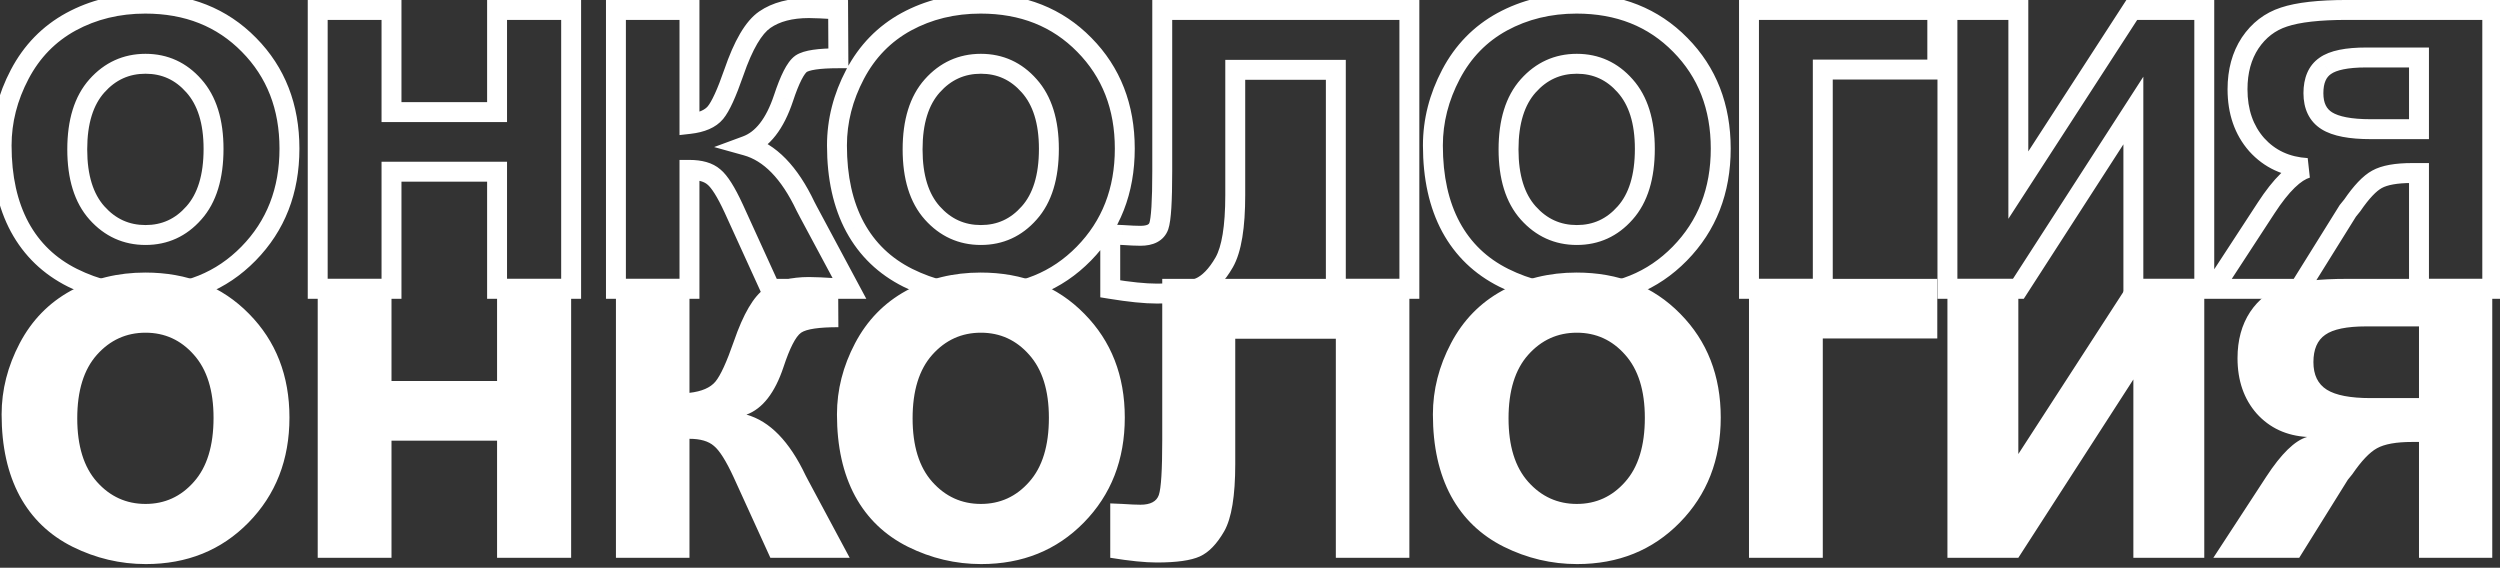 <svg width="251" height="57" viewBox="0 0 251 57" fill="none" xmlns="http://www.w3.org/2000/svg">
<rect x="0" y="0" width="251" height="57" fill="#333333" stroke="none"/>
<path d="M0.162 41.603C0.162 39.143 0.769 36.761 1.981 34.458C3.194 32.155 4.908 30.398 7.123 29.185C9.355 27.972 11.843 27.365 14.585 27.365C18.821 27.365 22.293 28.745 25 31.505C27.707 34.247 29.061 37.719 29.061 41.92C29.061 46.156 27.689 49.672 24.947 52.467C22.223 55.244 18.786 56.633 14.638 56.633C12.071 56.633 9.619 56.053 7.281 54.893C4.961 53.732 3.194 52.036 1.981 49.804C0.769 47.554 0.162 44.82 0.162 41.603ZM7.756 41.999C7.756 44.776 8.415 46.903 9.733 48.38C11.052 49.856 12.678 50.595 14.611 50.595C16.545 50.595 18.162 49.856 19.463 48.38C20.781 46.903 21.44 44.759 21.44 41.946C21.44 39.204 20.781 37.095 19.463 35.618C18.162 34.142 16.545 33.403 14.611 33.403C12.678 33.403 11.052 34.142 9.733 35.618C8.415 37.095 7.756 39.222 7.756 41.999ZM31.898 27.998H39.307V38.255H49.906V27.998H57.342V56H49.906V44.24H39.307V56H31.898V27.998ZM61.84 27.998H69.223V39.441C70.454 39.301 71.324 38.923 71.833 38.308C72.343 37.692 72.958 36.348 73.679 34.273C74.628 31.514 75.665 29.747 76.79 28.974C77.915 28.2 79.392 27.814 81.22 27.814C81.783 27.814 82.758 27.857 84.147 27.945L84.173 32.85C82.222 32.85 80.974 33.034 80.429 33.403C79.884 33.79 79.295 34.941 78.662 36.857C77.801 39.441 76.562 41.032 74.945 41.63C77.283 42.28 79.26 44.31 80.877 47.721C80.965 47.897 81.062 48.081 81.167 48.274L85.307 56H77.344L73.653 47.905C72.897 46.27 72.238 45.225 71.675 44.768C71.13 44.293 70.313 44.056 69.223 44.056V56H61.84V27.998ZM84.031 41.603C84.031 39.143 84.637 36.761 85.85 34.458C87.063 32.155 88.777 30.398 90.992 29.185C93.224 27.972 95.712 27.365 98.454 27.365C102.69 27.365 106.162 28.745 108.869 31.505C111.576 34.247 112.929 37.719 112.929 41.92C112.929 46.156 111.558 49.672 108.816 52.467C106.091 55.244 102.655 56.633 98.506 56.633C95.94 56.633 93.488 56.053 91.15 54.893C88.83 53.732 87.063 52.036 85.85 49.804C84.637 47.554 84.031 44.82 84.031 41.603ZM91.625 41.999C91.625 44.776 92.284 46.903 93.602 48.38C94.921 49.856 96.546 50.595 98.48 50.595C100.414 50.595 102.031 49.856 103.332 48.38C104.65 46.903 105.309 44.759 105.309 41.946C105.309 39.204 104.65 37.095 103.332 35.618C102.031 34.142 100.414 33.403 98.48 33.403C96.546 33.403 94.921 34.142 93.602 35.618C92.284 37.095 91.625 39.222 91.625 41.999ZM116.689 27.998H141.501V56H134.118V34.01H124.019V46.587C124.019 49.786 123.65 52.036 122.912 53.337C122.174 54.62 121.356 55.464 120.46 55.868C119.563 56.273 118.122 56.475 116.136 56.475C114.958 56.475 113.402 56.316 111.469 56V50.542C111.627 50.542 112.04 50.56 112.708 50.595C113.481 50.648 114.079 50.674 114.501 50.674C115.503 50.674 116.118 50.349 116.346 49.698C116.575 49.03 116.689 47.193 116.689 44.188V27.998ZM143.863 41.603C143.863 39.143 144.47 36.761 145.683 34.458C146.896 32.155 148.609 30.398 150.824 29.185C153.057 27.972 155.544 27.365 158.286 27.365C162.522 27.365 165.994 28.745 168.701 31.505C171.408 34.247 172.762 37.719 172.762 41.92C172.762 46.156 171.391 49.672 168.648 52.467C165.924 55.244 162.487 56.633 158.339 56.633C155.772 56.633 153.32 56.053 150.982 54.893C148.662 53.732 146.896 52.036 145.683 49.804C144.47 47.554 143.863 44.82 143.863 41.603ZM151.457 41.999C151.457 44.776 152.116 46.903 153.435 48.38C154.753 49.856 156.379 50.595 158.312 50.595C160.246 50.595 161.863 49.856 163.164 48.38C164.482 46.903 165.142 44.759 165.142 41.946C165.142 39.204 164.482 37.095 163.164 35.618C161.863 34.142 160.246 33.403 158.312 33.403C156.379 33.403 154.753 34.142 153.435 35.618C152.116 37.095 151.457 39.222 151.457 41.999ZM175.599 27.998H194.504V33.983H183.008V56H175.599V27.998ZM195.522 27.998H202.641V45.585L214.032 27.998H221.309V56H214.19V38.097L202.641 56H195.522V27.998ZM250.223 27.998V56H242.867V44.372H242.181C240.582 44.372 239.404 44.583 238.648 45.005C237.91 45.409 237.084 46.279 236.17 47.615L235.721 48.169L230.843 56H222.221L227.521 47.879C229.033 45.559 230.404 44.223 231.634 43.871C229.56 43.748 227.873 42.966 226.572 41.524C225.289 40.065 224.647 38.211 224.647 35.961C224.647 34.15 225.069 32.603 225.913 31.32C226.774 30.037 227.908 29.167 229.314 28.71C230.738 28.235 232.847 27.998 235.642 27.998H250.223ZM242.867 32.77H237.567C235.616 32.77 234.245 33.052 233.454 33.614C232.663 34.159 232.267 35.073 232.267 36.356C232.267 37.64 232.715 38.562 233.612 39.125C234.508 39.688 235.976 39.969 238.015 39.969H242.867V32.77Z" fill="white"/>
<path d="M7.123 2.185L6.646 1.306L6.643 1.307L7.123 2.185ZM25 4.505L24.286 5.205L24.288 5.207L25 4.505ZM24.947 25.467L24.233 24.767L24.233 24.767L24.947 25.467ZM7.281 27.893L6.834 28.787L6.837 28.788L7.281 27.893ZM1.981 22.804L1.101 23.278L1.103 23.281L1.981 22.804ZM19.463 21.38L18.717 20.714L18.712 20.719L19.463 21.38ZM19.463 8.618L18.712 9.279L18.717 9.284L19.463 8.618ZM1.162 14.604C1.162 12.314 1.725 10.092 2.866 7.924L1.097 6.992C-0.187 9.43 -0.838 11.971 -0.838 14.604H1.162ZM2.866 7.924C3.991 5.789 5.566 4.177 7.603 3.062L6.643 1.307C4.25 2.618 2.398 4.521 1.097 6.992L2.866 7.924ZM7.6 3.063C9.675 1.936 11.996 1.365 14.585 1.365V-0.635C11.69 -0.635 9.036 0.007 6.646 1.306L7.6 3.063ZM14.585 1.365C18.581 1.365 21.786 2.656 24.286 5.205L25.714 3.805C22.8 0.834 19.061 -0.635 14.585 -0.635V1.365ZM24.288 5.207C26.793 7.745 28.061 10.956 28.061 14.92H30.061C30.061 10.482 28.621 6.749 25.712 3.802L24.288 5.207ZM28.061 14.92C28.061 18.918 26.776 22.175 24.233 24.767L25.661 26.167C28.603 23.169 30.061 19.395 30.061 14.92H28.061ZM24.233 24.767C21.71 27.338 18.537 28.633 14.638 28.633V30.633C19.035 30.633 22.735 29.15 25.661 26.167L24.233 24.767ZM14.638 28.633C12.228 28.633 9.928 28.09 7.726 26.997L6.837 28.788C9.31 30.016 11.914 30.633 14.638 30.633V28.633ZM7.728 26.998C5.587 25.927 3.973 24.375 2.86 22.326L1.103 23.281C2.416 25.697 4.335 27.537 6.834 28.787L7.728 26.998ZM2.862 22.329C1.745 20.258 1.162 17.697 1.162 14.604H-0.838C-0.838 17.944 -0.208 20.849 1.101 23.278L2.862 22.329ZM6.756 14.999C6.756 17.923 7.45 20.324 8.987 22.046L10.479 20.714C9.38 19.483 8.756 17.629 8.756 14.999H6.756ZM8.987 22.046C10.49 23.729 12.385 24.595 14.611 24.595V22.595C12.97 22.595 11.613 21.984 10.479 20.714L8.987 22.046ZM14.611 24.595C16.838 24.595 18.727 23.729 20.213 22.041L18.712 20.719C17.598 21.984 16.252 22.595 14.611 22.595V24.595ZM20.209 22.046C21.748 20.322 22.44 17.902 22.44 14.946H20.44C20.44 17.616 19.814 19.485 18.717 20.714L20.209 22.046ZM22.44 14.946C22.44 12.053 21.745 9.672 20.209 7.952L18.717 9.284C19.818 10.517 20.44 12.355 20.44 14.946H22.44ZM20.213 7.957C18.727 6.269 16.838 5.403 14.611 5.403V7.403C16.252 7.403 17.598 8.014 18.712 9.279L20.213 7.957ZM14.611 5.403C12.385 5.403 10.49 6.269 8.987 7.952L10.479 9.284C11.613 8.014 12.97 7.403 14.611 7.403V5.403ZM8.987 7.952C7.45 9.674 6.756 12.075 6.756 14.999H8.756C8.756 12.369 9.38 10.515 10.479 9.284L8.987 7.952ZM31.898 0.998V-0.002H30.898V0.998H31.898ZM39.307 0.998H40.307V-0.002H39.307V0.998ZM39.307 11.255H38.307V12.255H39.307V11.255ZM49.906 11.255V12.255H50.906V11.255H49.906ZM49.906 0.998V-0.002H48.906V0.998H49.906ZM57.342 0.998H58.342V-0.002H57.342V0.998ZM57.342 29V30H58.342V29H57.342ZM49.906 29H48.906V30H49.906V29ZM49.906 17.24H50.906V16.24H49.906V17.24ZM39.307 17.24V16.24H38.307V17.24H39.307ZM39.307 29V30H40.307V29H39.307ZM31.898 29H30.898V30H31.898V29ZM31.898 1.998H39.307V-0.002H31.898V1.998ZM38.307 0.998V11.255H40.307V0.998H38.307ZM39.307 12.255H49.906V10.255H39.307V12.255ZM50.906 11.255V0.998H48.906V11.255H50.906ZM49.906 1.998H57.342V-0.002H49.906V1.998ZM56.342 0.998V29H58.342V0.998H56.342ZM57.342 28H49.906V30H57.342V28ZM50.906 29V17.24H48.906V29H50.906ZM49.906 16.24H39.307V18.24H49.906V16.24ZM38.307 17.24V29H40.307V17.24H38.307ZM39.307 28H31.898V30H39.307V28ZM32.898 29V0.998H30.898V29H32.898ZM61.84 0.998V-0.002H60.84V0.998H61.84ZM69.223 0.998H70.223V-0.002H69.223V0.998ZM69.223 12.441H68.223V13.562L69.337 13.435L69.223 12.441ZM71.833 11.308L71.063 10.67L71.833 11.308ZM73.679 7.273L74.624 7.602L74.625 7.599L73.679 7.273ZM76.79 1.974L76.224 1.15L76.79 1.974ZM84.147 0.945L85.147 0.94L85.142 0.006L84.21 -0.053L84.147 0.945ZM84.173 5.85V6.85H85.179L85.173 5.844L84.173 5.85ZM80.429 6.403L79.868 5.575L79.859 5.582L79.85 5.588L80.429 6.403ZM78.662 9.857L79.611 10.174L79.612 10.171L78.662 9.857ZM74.945 14.63L74.598 13.692L71.697 14.764L74.677 15.593L74.945 14.63ZM80.877 20.721L79.974 21.149L79.978 21.159L79.983 21.168L80.877 20.721ZM81.167 21.274L82.049 20.802L82.045 20.796L81.167 21.274ZM85.307 29V30H86.977L86.189 28.528L85.307 29ZM77.344 29L76.434 29.415L76.701 30H77.344V29ZM73.653 20.905L74.563 20.49L74.56 20.486L73.653 20.905ZM71.675 17.768L71.018 18.522L71.031 18.533L71.045 18.544L71.675 17.768ZM69.223 17.056V16.056H68.223V17.056H69.223ZM69.223 29V30H70.223V29H69.223ZM61.84 29H60.84V30H61.84V29ZM61.84 1.998H69.223V-0.002H61.84V1.998ZM68.223 0.998V12.441H70.223V0.998H68.223ZM69.337 13.435C70.687 13.281 71.858 12.845 72.603 11.946L71.063 10.67C70.789 11.001 70.22 11.321 69.109 11.448L69.337 13.435ZM72.603 11.946C72.943 11.536 73.268 10.95 73.587 10.254C73.912 9.542 74.257 8.656 74.624 7.602L72.734 6.945C72.38 7.965 72.058 8.788 71.768 9.422C71.471 10.07 71.234 10.464 71.063 10.67L72.603 11.946ZM74.625 7.599C75.568 4.855 76.521 3.372 77.357 2.798L76.224 1.15C74.81 2.122 73.688 4.172 72.734 6.948L74.625 7.599ZM77.357 2.798C78.267 2.172 79.527 1.813 81.22 1.813V-0.187C79.257 -0.187 77.564 0.229 76.224 1.15L77.357 2.798ZM81.22 1.813C81.748 1.813 82.694 1.855 84.084 1.943L84.21 -0.053C82.822 -0.141 81.818 -0.187 81.22 -0.187V1.813ZM83.147 0.951L83.173 5.855L85.173 5.844L85.147 0.94L83.147 0.951ZM84.173 4.85C83.172 4.85 82.319 4.897 81.627 4.999C80.967 5.096 80.333 5.26 79.868 5.575L80.99 7.231C81.07 7.177 81.333 7.064 81.92 6.977C82.477 6.895 83.223 6.85 84.173 6.85V4.85ZM79.85 5.588C79.373 5.926 79 6.493 78.688 7.102C78.362 7.741 78.038 8.561 77.713 9.544L79.612 10.171C79.92 9.238 80.207 8.524 80.469 8.012C80.747 7.47 80.94 7.267 81.008 7.219L79.85 5.588ZM77.714 9.541C76.893 12.005 75.799 13.248 74.598 13.692L75.291 15.568C77.325 14.816 78.71 12.878 79.611 10.174L77.714 9.541ZM74.677 15.593C76.611 16.131 78.412 17.856 79.974 21.149L81.781 20.292C80.108 16.765 77.954 14.429 75.213 13.666L74.677 15.593ZM79.983 21.168C80.077 21.355 80.179 21.551 80.29 21.753L82.045 20.796C81.945 20.611 81.854 20.438 81.772 20.273L79.983 21.168ZM80.286 21.747L84.426 29.472L86.189 28.528L82.049 20.802L80.286 21.747ZM85.307 28H77.344V30H85.307V28ZM78.254 28.585L74.563 20.49L72.743 21.32L76.434 29.415L78.254 28.585ZM74.56 20.486C74.172 19.645 73.798 18.933 73.437 18.362C73.085 17.802 72.711 17.32 72.306 16.991L71.045 18.544C71.202 18.672 71.439 18.942 71.746 19.428C72.044 19.902 72.378 20.531 72.745 21.325L74.56 20.486ZM72.332 17.014C71.532 16.317 70.436 16.056 69.223 16.056V18.056C70.19 18.056 70.728 18.269 71.018 18.522L72.332 17.014ZM68.223 17.056V29H70.223V17.056H68.223ZM69.223 28H61.84V30H69.223V28ZM62.84 29V0.998H60.84V29H62.84ZM90.992 2.185L90.514 1.306L90.511 1.307L90.992 2.185ZM108.869 4.505L108.155 5.205L108.157 5.207L108.869 4.505ZM108.816 25.467L108.102 24.767L108.102 24.767L108.816 25.467ZM91.15 27.893L90.703 28.787L90.706 28.788L91.15 27.893ZM85.85 22.804L84.97 23.278L84.972 23.281L85.85 22.804ZM103.332 21.38L102.586 20.714L102.581 20.719L103.332 21.38ZM103.332 8.618L102.581 9.279L102.586 9.284L103.332 8.618ZM85.031 14.604C85.031 12.314 85.593 10.092 86.735 7.924L84.965 6.992C83.681 9.43 83.031 11.971 83.031 14.604H85.031ZM86.735 7.924C87.859 5.789 89.435 4.177 91.472 3.062L90.511 1.307C88.119 2.618 86.267 4.521 84.965 6.992L86.735 7.924ZM91.469 3.063C93.544 1.936 95.865 1.365 98.454 1.365V-0.635C95.558 -0.635 92.905 0.007 90.514 1.306L91.469 3.063ZM98.454 1.365C102.45 1.365 105.655 2.656 108.155 5.205L109.583 3.805C106.669 0.834 102.93 -0.635 98.454 -0.635V1.365ZM108.157 5.207C110.662 7.745 111.929 10.956 111.929 14.92H113.929C113.929 10.482 112.49 6.749 109.58 3.802L108.157 5.207ZM111.929 14.92C111.929 18.918 110.645 22.175 108.102 24.767L109.53 26.167C112.471 23.169 113.929 19.395 113.929 14.92H111.929ZM108.102 24.767C105.579 27.338 102.406 28.633 98.506 28.633V30.633C102.904 30.633 106.604 29.15 109.53 26.167L108.102 24.767ZM98.506 28.633C96.097 28.633 93.797 28.09 91.594 26.997L90.706 28.788C93.179 30.016 95.783 30.633 98.506 30.633V28.633ZM91.597 26.998C89.456 25.927 87.842 24.375 86.729 22.326L84.972 23.281C86.284 25.697 88.204 27.537 90.703 28.787L91.597 26.998ZM86.73 22.329C85.614 20.258 85.031 17.697 85.031 14.604H83.031C83.031 17.944 83.661 20.849 84.97 23.278L86.73 22.329ZM90.625 14.999C90.625 17.923 91.319 20.324 92.856 22.046L94.348 20.714C93.249 19.483 92.625 17.629 92.625 14.999H90.625ZM92.856 22.046C94.359 23.729 96.254 24.595 98.48 24.595V22.595C96.839 22.595 95.482 21.984 94.348 20.714L92.856 22.046ZM98.48 24.595C100.707 24.595 102.595 23.729 104.082 22.041L102.581 20.719C101.466 21.984 100.121 22.595 98.48 22.595V24.595ZM104.078 22.046C105.617 20.322 106.309 17.902 106.309 14.946H104.309C104.309 17.616 103.683 19.485 102.586 20.714L104.078 22.046ZM106.309 14.946C106.309 12.053 105.613 9.672 104.078 7.952L102.586 9.284C103.687 10.517 104.309 12.355 104.309 14.946H106.309ZM104.082 7.957C102.595 6.269 100.707 5.403 98.48 5.403V7.403C100.121 7.403 101.466 8.014 102.581 9.279L104.082 7.957ZM98.48 5.403C96.254 5.403 94.359 6.269 92.856 7.952L94.348 9.284C95.482 8.014 96.839 7.403 98.48 7.403V5.403ZM92.856 7.952C91.319 9.674 90.625 12.075 90.625 14.999H92.625C92.625 12.369 93.249 10.515 94.348 9.284L92.856 7.952ZM116.689 0.998V-0.002H115.689V0.998H116.689ZM141.501 0.998H142.501V-0.002H141.501V0.998ZM141.501 29V30H142.501V29H141.501ZM134.118 29H133.118V30H134.118V29ZM134.118 7.01H135.118V6.01H134.118V7.01ZM124.019 7.01V6.01H123.019V7.01H124.019ZM122.912 26.337L123.779 26.836L123.782 26.831L122.912 26.337ZM111.469 29H110.469V29.85L111.307 29.987L111.469 29ZM111.469 23.542V22.542H110.469V23.542H111.469ZM112.708 23.595L112.776 22.597L112.768 22.596L112.76 22.596L112.708 23.595ZM116.346 22.698L117.29 23.03L117.293 23.022L116.346 22.698ZM116.689 1.998H141.501V-0.002H116.689V1.998ZM140.501 0.998V29H142.501V0.998H140.501ZM141.501 28H134.118V30H141.501V28ZM135.118 29V7.01H133.118V29H135.118ZM134.118 6.01H124.019V8.01H134.118V6.01ZM123.019 7.01V19.587H125.019V7.01H123.019ZM123.019 19.587C123.019 22.768 122.642 24.787 122.042 25.843L123.782 26.831C124.658 25.286 125.019 22.804 125.019 19.587H123.019ZM122.045 25.838C121.362 27.026 120.679 27.672 120.049 27.957L120.871 29.78C122.034 29.255 122.986 28.214 123.779 26.836L122.045 25.838ZM120.049 27.957C119.356 28.269 118.096 28.475 116.136 28.475V30.475C118.148 30.475 119.77 30.276 120.871 29.78L120.049 27.957ZM116.136 28.475C115.036 28.475 113.54 28.326 111.63 28.013L111.307 29.987C113.264 30.307 114.88 30.475 116.136 30.475V28.475ZM112.469 29V23.542H110.469V29H112.469ZM111.469 24.542C111.594 24.542 111.976 24.558 112.655 24.593L112.76 22.596C112.103 22.561 111.659 22.542 111.469 22.542V24.542ZM112.64 24.592C113.421 24.646 114.045 24.674 114.501 24.674V22.674C114.113 22.674 113.542 22.649 112.776 22.597L112.64 24.592ZM114.501 24.674C115.098 24.674 115.68 24.579 116.181 24.314C116.709 24.035 117.091 23.595 117.29 23.03L115.403 22.367C115.373 22.452 115.334 22.5 115.246 22.546C115.132 22.606 114.906 22.674 114.501 22.674V24.674ZM117.293 23.022C117.456 22.544 117.545 21.791 117.602 20.882C117.661 19.934 117.689 18.7 117.689 17.188H115.689C115.689 18.681 115.661 19.869 115.605 20.758C115.548 21.685 115.465 22.184 115.4 22.375L117.293 23.022ZM117.689 17.188V0.998H115.689V17.188H117.689ZM150.824 2.185L150.347 1.306L150.344 1.307L150.824 2.185ZM168.701 4.505L167.987 5.205L167.99 5.207L168.701 4.505ZM168.648 25.467L167.935 24.767L167.935 24.767L168.648 25.467ZM150.982 27.893L150.535 28.787L150.538 28.788L150.982 27.893ZM145.683 22.804L144.802 23.278L144.804 23.281L145.683 22.804ZM163.164 21.38L162.418 20.714L162.414 20.719L163.164 21.38ZM163.164 8.618L162.414 9.279L162.418 9.284L163.164 8.618ZM144.863 14.604C144.863 12.314 145.426 10.092 146.567 7.924L144.798 6.992C143.514 9.43 142.863 11.971 142.863 14.604H144.863ZM146.567 7.924C147.692 5.789 149.267 4.177 151.305 3.062L150.344 1.307C147.951 2.618 146.099 4.521 144.798 6.992L146.567 7.924ZM151.302 3.063C153.376 1.936 155.697 1.365 158.286 1.365V-0.635C155.391 -0.635 152.737 0.007 150.347 1.306L151.302 3.063ZM158.286 1.365C162.282 1.365 165.487 2.656 167.987 5.205L169.415 3.805C166.501 0.834 162.763 -0.635 158.286 -0.635V1.365ZM167.99 5.207C170.494 7.745 171.762 10.956 171.762 14.92H173.762C173.762 10.482 172.322 6.749 169.413 3.802L167.99 5.207ZM171.762 14.92C171.762 18.918 170.477 22.175 167.935 24.767L169.362 26.167C172.304 23.169 173.762 19.395 173.762 14.92H171.762ZM167.935 24.767C165.411 27.338 162.239 28.633 158.339 28.633V30.633C162.736 30.633 166.436 29.15 169.362 26.167L167.935 24.767ZM158.339 28.633C155.929 28.633 153.629 28.09 151.427 26.997L150.538 28.788C153.012 30.016 155.616 30.633 158.339 30.633V28.633ZM151.43 26.998C149.288 25.927 147.674 24.375 146.561 22.326L144.804 23.281C146.117 25.697 148.036 27.537 150.535 28.787L151.43 26.998ZM146.563 22.329C145.446 20.258 144.863 17.697 144.863 14.604H142.863C142.863 17.944 143.493 20.849 144.802 23.278L146.563 22.329ZM150.457 14.999C150.457 17.923 151.151 20.324 152.689 22.046L154.181 20.714C153.081 19.483 152.457 17.629 152.457 14.999H150.457ZM152.689 22.046C154.192 23.729 156.086 24.595 158.312 24.595V22.595C156.671 22.595 155.314 21.984 154.181 20.714L152.689 22.046ZM158.312 24.595C160.539 24.595 162.428 23.729 163.914 22.041L162.414 20.719C161.299 21.984 159.953 22.595 158.312 22.595V24.595ZM163.91 22.046C165.449 20.322 166.142 17.902 166.142 14.946H164.142C164.142 17.616 163.515 19.485 162.418 20.714L163.91 22.046ZM166.142 14.946C166.142 12.053 165.446 9.672 163.91 7.952L162.418 9.284C163.519 10.517 164.142 12.355 164.142 14.946H166.142ZM163.914 7.957C162.428 6.269 160.539 5.403 158.312 5.403V7.403C159.953 7.403 161.299 8.014 162.414 9.279L163.914 7.957ZM158.312 5.403C156.086 5.403 154.192 6.269 152.689 7.952L154.181 9.284C155.314 8.014 156.671 7.403 158.312 7.403V5.403ZM152.689 7.952C151.151 9.674 150.457 12.075 150.457 14.999H152.457C152.457 12.369 153.081 10.515 154.181 9.284L152.689 7.952ZM175.599 0.998V-0.002H174.599V0.998H175.599ZM194.504 0.998H195.504V-0.002H194.504V0.998ZM194.504 6.983V7.983H195.504V6.983H194.504ZM183.008 6.983V5.983H182.008V6.983H183.008ZM183.008 29V30H184.008V29H183.008ZM175.599 29H174.599V30H175.599V29ZM175.599 1.998H194.504V-0.002H175.599V1.998ZM193.504 0.998V6.983H195.504V0.998H193.504ZM194.504 5.983H183.008V7.983H194.504V5.983ZM182.008 6.983V29H184.008V6.983H182.008ZM183.008 28H175.599V30H183.008V28ZM176.599 29V0.998H174.599V29H176.599ZM195.522 0.998V-0.002H194.522V0.998H195.522ZM202.641 0.998H203.641V-0.002H202.641V0.998ZM202.641 18.585H201.641V21.968L203.48 19.129L202.641 18.585ZM214.032 0.998V-0.002H213.488L213.192 0.454L214.032 0.998ZM221.309 0.998H222.309V-0.002H221.309V0.998ZM221.309 29V30H222.309V29H221.309ZM214.19 29H213.19V30H214.19V29ZM214.19 11.097H215.19V7.702L213.35 10.555L214.19 11.097ZM202.641 29V30H203.186L203.481 29.542L202.641 29ZM195.522 29H194.522V30H195.522V29ZM195.522 1.998H202.641V-0.002H195.522V1.998ZM201.641 0.998V18.585H203.641V0.998H201.641ZM203.48 19.129L214.871 1.542L213.192 0.454L201.802 18.041L203.48 19.129ZM214.032 1.998H221.309V-0.002H214.032V1.998ZM220.309 0.998V29H222.309V0.998H220.309ZM221.309 28H214.19V30H221.309V28ZM215.19 29V11.097H213.19V29H215.19ZM213.35 10.555L201.801 28.458L203.481 29.542L215.03 11.639L213.35 10.555ZM202.641 28H195.522V30H202.641V28ZM196.522 29V0.998H194.522V29H196.522ZM250.223 0.998H251.223V-0.002H250.223V0.998ZM250.223 29V30H251.223V29H250.223ZM242.867 29H241.867V30H242.867V29ZM242.867 17.372H243.867V16.372H242.867V17.372ZM238.648 18.005L239.128 18.882L239.135 18.878L238.648 18.005ZM236.17 20.615L236.947 21.244L236.972 21.213L236.995 21.18L236.17 20.615ZM235.721 21.169L234.944 20.54L234.905 20.588L234.872 20.64L235.721 21.169ZM230.843 29V30H231.399L231.692 29.529L230.843 29ZM222.221 29L221.384 28.453L220.375 30H222.221V29ZM227.521 20.879L228.359 21.425L228.359 21.425L227.521 20.879ZM231.634 16.871L231.909 17.833L231.694 15.873L231.634 16.871ZM226.572 14.524L225.821 15.185L225.829 15.194L226.572 14.524ZM225.913 4.32L225.082 3.763L225.077 3.771L225.913 4.32ZM229.314 1.71L229.623 2.661L229.63 2.659L229.314 1.71ZM242.867 5.771H243.867V4.771H242.867V5.771ZM233.454 6.614L234.021 7.438L234.027 7.434L234.033 7.429L233.454 6.614ZM242.867 12.969V13.969H243.867V12.969H242.867ZM249.223 0.998V29H251.223V0.998H249.223ZM250.223 28H242.867V30H250.223V28ZM243.867 29V17.372H241.867V29H243.867ZM242.867 16.372H242.181V18.372H242.867V16.372ZM242.181 16.372C240.533 16.372 239.145 16.582 238.161 17.132L239.135 18.878C239.663 18.584 240.63 18.372 242.181 18.372V16.372ZM238.168 17.128C237.215 17.649 236.28 18.683 235.344 20.05L236.995 21.18C237.888 19.875 238.604 19.169 239.128 18.882L238.168 17.128ZM235.392 19.986L234.944 20.54L236.499 21.798L236.947 21.244L235.392 19.986ZM234.872 20.64L229.995 28.471L231.692 29.529L236.57 21.698L234.872 20.64ZM230.843 28H222.221V30H230.843V28ZM223.059 29.547L228.359 21.425L226.684 20.332L221.384 28.453L223.059 29.547ZM228.359 21.425C229.091 20.302 229.766 19.452 230.381 18.853C231.002 18.248 231.513 17.946 231.909 17.833L231.36 15.91C230.526 16.148 229.735 16.69 228.985 17.421C228.229 18.157 227.463 19.136 226.683 20.333L228.359 21.425ZM231.694 15.873C229.861 15.764 228.426 15.086 227.314 13.854L225.829 15.194C227.319 16.845 229.259 17.732 231.575 17.869L231.694 15.873ZM227.323 13.864C226.225 12.616 225.647 11.009 225.647 8.961H223.647C223.647 11.413 224.352 13.515 225.821 15.185L227.323 13.864ZM225.647 8.961C225.647 7.31 226.03 5.962 226.748 4.87L225.077 3.771C224.108 5.245 223.647 6.991 223.647 8.961H225.647ZM226.743 4.878C227.486 3.771 228.44 3.046 229.623 2.661L229.005 0.759C227.376 1.288 226.062 2.303 225.082 3.763L226.743 4.878ZM229.63 2.659C230.899 2.236 232.879 1.998 235.642 1.998V-0.002C232.816 -0.002 230.577 0.235 228.998 0.761L229.63 2.659ZM235.642 1.998H250.223V-0.002H235.642V1.998ZM242.867 4.771H237.567V6.771H242.867V4.771ZM237.567 4.771C235.582 4.771 233.936 5.044 232.874 5.799L234.033 7.429C234.554 7.059 235.649 6.771 237.567 6.771V4.771ZM232.886 5.791C231.738 6.582 231.267 7.866 231.267 9.356H233.267C233.267 8.281 233.588 7.736 234.021 7.438L232.886 5.791ZM231.267 9.356C231.267 10.899 231.827 12.186 233.08 12.972L234.143 11.278C233.604 10.939 233.267 10.38 233.267 9.356H231.267ZM233.08 12.972C234.226 13.691 235.934 13.969 238.015 13.969V11.969C236.018 11.969 234.791 11.684 234.143 11.278L233.08 12.972ZM238.015 13.969H242.867V11.969H238.015V13.969ZM243.867 12.969V5.771H241.867V12.969H243.867Z" fill="white"/>
</svg>
